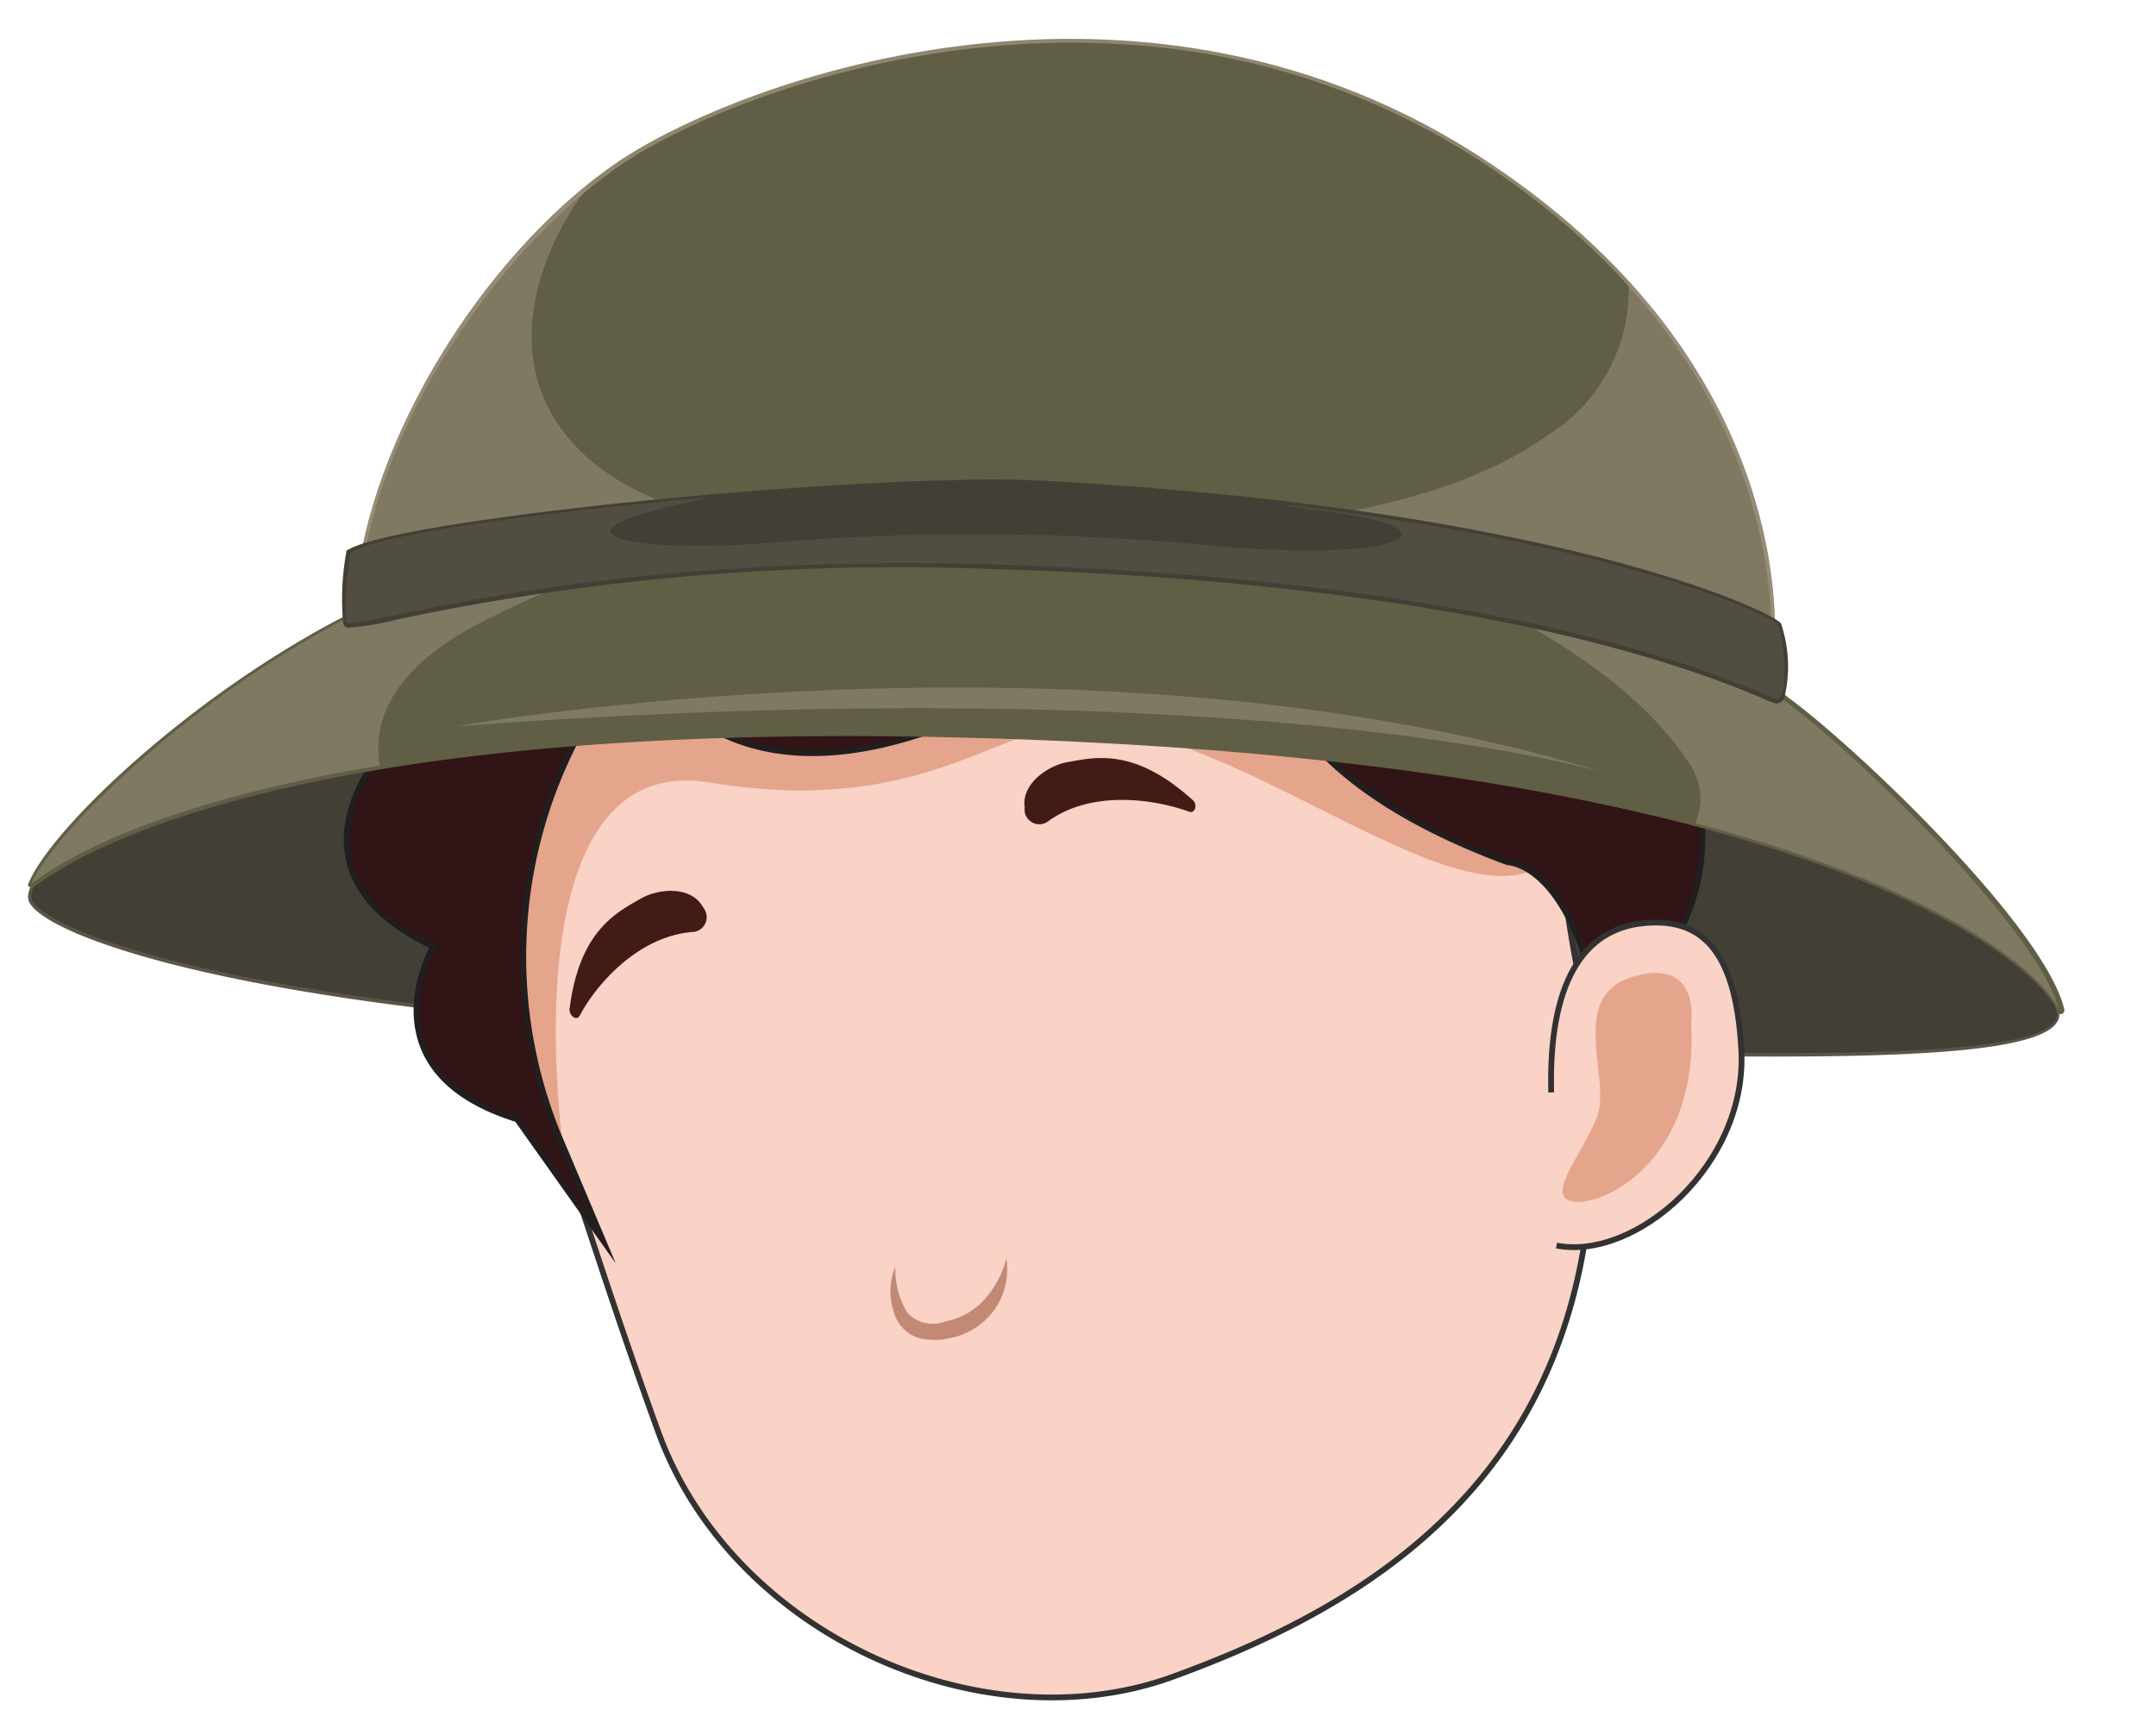 <svg xmlns="http://www.w3.org/2000/svg" viewBox="0 0 93.36 75.15"><defs><style>.cls-1{isolation:isolate;}.cls-2{fill:#5c5548;}.cls-3{fill:#424036;}.cls-4{fill:#fad2c6;stroke:#323232;}.cls-4,.cls-7{stroke-miterlimit:10;stroke-width:0.25px;}.cls-5{fill:#e4a58c;}.cls-6{fill:#421b16;}.cls-7{fill:#311415;stroke:#211e1f;}.cls-8{fill:#90856e;}.cls-9{fill:#605e44;}.cls-10,.cls-13{fill:#9e9580;opacity:0.5;}.cls-10,.cls-12{mix-blend-mode:multiply;}.cls-11,.cls-12{fill:#676254;}.cls-12{opacity:0.4;}.cls-13{mix-blend-mode:screen;}.cls-14{fill:#c28974;}</style></defs><g class="cls-1"><g id="Layer_1" data-name="Layer 1"><path class="cls-2" d="M72,27.26a21,21,0,0,1,5.31,3.11c3.39,2.5,11.1,10.13,11.85,13.39S68.27,45.4,40.22,45s-38.8-4.5-39-6.08,6.47-8.44,14.16-12.3S34,22.49,47.23,22.68A81.68,81.68,0,0,1,72,27.26Z"/><path class="cls-3" d="M47.24,22.84c-12.79-.18-24,0-31.81,3.91C7.84,30.57,1.16,37.4,1.36,38.89c.13,1,6.45,4.11,25.67,5.43,4.07.27,8.52.45,13.19.52,6.83.1,13.36.27,19.13.42,16.39.44,28.24.75,29.61-1a.51.51,0,0,0,.1-.43c-.72-3.14-8.28-10.71-11.79-13.3A20.61,20.61,0,0,0,72,27.41,83,83,0,0,0,50.78,23C49.58,22.9,48.39,22.85,47.24,22.84Z"/><path class="cls-4" d="M19,33.89a3.41,3.41,0,0,0-.22,3.7C24.09,47.08,24.19,50.1,28.5,62c3.18,8.76,13.92,13.57,22.16,10.66C60.79,69,72,61.92,68.22,41.56c-1.65-9-1.38-18.94-3.55-21.62-7.33-9-12.13-6.13-24.76-1.6C28.1,22.57,23.26,24.81,19,33.89Z"/><path class="cls-5" d="M24.38,49.63s-2.45-17.2,6.37-15.74c9.61,1.59,12.77-2.91,16.63-2.51,8.45.87,19.11,11.92,21.09,3.26S46.24,18.86,46.24,18.86,25,19.26,23.68,20s-5.83,12.37-5.83,12.37Z"/><path class="cls-6" d="M30,40.36a.64.64,0,0,0,.49-1l-.1-.16c-.58-.87-1.95-.69-2.65-.28-1.07.61-2.66,1.41-3.08,4.8,0,.28.31.5.44.27C25.81,42.64,27.63,40.54,30,40.36Z"/><path class="cls-6" d="M45.37,35.58a.64.64,0,0,1-1-.44l0-.19c-.14-1,1-1.79,1.83-1.94,1.21-.22,2.93-.65,5.46,1.65.21.19.08.59-.17.49C50,34.61,47.26,34.19,45.37,35.58Z"/><path class="cls-7" d="M27.63,28.08s3.88,10.21,19.67,0c0,0-19.56.15-1.15-7.34,0,0-1.73,7,9.83.81,0,0-6.86,9.81,9.3,15.79,0,0,2.66,0,3.9,6.26.09.45.17.93.25,1.45,1.09,7.75-.16-1-.16-1s6.47-3.52,3.81-11.54c0,0,3.63-7.55-2.92-13.27,0,0,.26-10.8-11.66-9.32,0,0-6-8.85-12.65-6.25,0,0-12.15-4.26-16.89,6.59,0,0-8.53-.09-10.53,10.67,0,0-5.75,6-1.94,11.7,0,0-4.53,5.18,2.27,8.36,0,0-3.13,5.39,3.63,7.48L26.1,53.7l-1.72-4.07a20.41,20.41,0,0,1,2.88-21.11Z"/><path class="cls-8" d="M15.37,26.61c7.68-3.86,18.64-4.12,31.86-3.93A81.68,81.68,0,0,1,72,27.26a21,21,0,0,1,5.31,3.11c3.39,2.5,11.1,10.13,11.85,13.39-.78-2.15-11.07-11.15-48.11-12C16.9,31.22,5.34,35.24,1.35,38.29,2.34,36,8.44,30.09,15.37,26.61Z"/><path class="cls-9" d="M1.25,38.41a.16.16,0,0,1,0-.19c1-2.38,7.17-8.28,14.09-11.75,7.86-3.95,19.11-4.13,31.94-3.95,1.16,0,2.36.07,3.56.15a83.25,83.25,0,0,1,21.29,4.44,20.7,20.7,0,0,1,5.35,3.13c3.15,2.33,11.11,10,11.91,13.48a.17.17,0,0,1-.11.19.14.14,0,0,1-.18-.09c-.7-1.92-9.27-9.48-38.52-11.47-3-.2-6.19-.35-9.46-.42-28-.64-37.43,4.8-39.65,6.48a.11.11,0,0,1-.09,0Z"/><path class="cls-10" d="M73.21,33.15c-2.19-3.38-6.09-5.67-9.45-7.36a45.94,45.94,0,0,0-4.27-1.86A80.53,80.53,0,0,1,72,27.26a21,21,0,0,1,5.31,3.11c3.39,2.5,11.1,10.13,11.85,13.39-.48-1.3-4.44-5.12-15.75-8.11A2.64,2.64,0,0,0,73.21,33.15Z"/><path class="cls-10" d="M29.21,23.6A51,51,0,0,0,20.74,27c-2,1.06-4.5,2.85-4.35,5.66a3.86,3.86,0,0,0,.06.49c-8.1,1.35-12.83,3.4-15.1,5.13,1-2.29,7.09-8.2,14-11.68C20,24.28,25.8,23.27,32.58,22.87A25.59,25.59,0,0,0,29.21,23.6Z"/><path class="cls-8" d="M76.8,28.55S78.46,16.39,64.55,7.09C49.49-3,32,3.47,26.77,7S16.32,18.12,15.43,25.23c0,0,20.19-2.85,29.62-2.39S71.33,25.48,76.8,28.55Z"/><path class="cls-9" d="M76.67,28.3c.13-1.7.44-12.64-12.2-21.08A31.68,31.68,0,0,0,48.79,1.93c-9.55-.65-18.35,2.78-21.94,5.24C22,10.5,16.61,17.69,15.61,25.05c2.1-.29,20.61-2.8,29.45-2.37.69,0,1.43.08,2.19.14C56.13,23.42,71.18,25.37,76.67,28.3Z"/><path class="cls-10" d="M24.05,18.19c1.72,2.69,4.71,3.72,7.41,4.4.94.23,1.87.42,2.82.58-9.11.69-18.85,2.06-18.85,2.06.83-6.57,5.36-13.48,10.16-17.32C23.41,10.69,21.93,14.87,24.05,18.19Z"/><path class="cls-10" d="M56.75,22.46C60.23,21.85,64,21,67.08,18.81a7.42,7.42,0,0,0,3.44-6.65c7.41,8.12,6.28,16.39,6.28,16.39-4.47-2.51-16.57-4.43-26-5.29C52.8,23.06,54.79,22.81,56.75,22.46Z"/><path class="cls-11" d="M45.26,21c-7.63-.42-28,1.63-30.07,3a12.45,12.45,0,0,0-.2,3c.21.5,9.86-3.05,28.16-2.49,24.07.73,33.14,5.68,33.76,5.82s.36-2.77.08-3.22S67.41,22.2,45.26,21Z"/><path class="cls-3" d="M14.86,27A11.38,11.38,0,0,1,15,23.89v-.07l.06,0c2.11-1.36,22.69-3.4,30.16-3C67.69,22.05,76.86,26.55,77.12,27a5.76,5.76,0,0,1,.14,3.24.37.37,0,0,1-.33.22h-.05a3.41,3.41,0,0,1-.49-.19c-8-3.43-19-4.78-26.79-5.31-2.09-.14-4.26-.25-6.46-.31a104.75,104.75,0,0,0-26,2.19,12.37,12.37,0,0,1-2,.34A.24.24,0,0,1,14.86,27Z"/><path class="cls-12" d="M15.19,23.92c1.16-.76,8.21-1.74,15.49-2.38-.24.07-.49.13-.76.19-7.08,1.49-2.05,2.22,3.38,1.78a106.78,106.78,0,0,1,19.37.14c8.28.72,10.93-.79,4.28-1.57a9.92,9.92,0,0,1-1.33-.23c14.73,1.76,21.15,4.84,21.37,5.2s.53,3.36-.08,3.22-9.69-5.09-33.76-5.82c-18.3-.56-27.95,3-28.16,2.49A12.45,12.45,0,0,1,15.19,23.92Z"/><path class="cls-13" d="M69.65,33.51s-15.06-4.64-49.86-2.06C19.79,31.45,47.24,26.55,69.65,33.51Z"/><path class="cls-4" d="M67.17,47.31c-.12-4.78,1.41-7.08,4-7.33,2.75-.28,4,1.51,4.23,5.42.32,5-4.56,9.21-8,8.54"/><path class="cls-5" d="M73.23,44.29s.42-2.84-2.49-2-.94,4.42-1.59,6.09-2.3,3.46-1,3.66S73.58,50.23,73.23,44.29Z"/><path class="cls-14" d="M38.77,54.85a3.66,3.66,0,0,0,.52,2,1.49,1.49,0,0,0,1.62.38,3.05,3.05,0,0,0,1.67-.9,4.28,4.28,0,0,0,1-1.83,3.05,3.05,0,0,1-.5,2.19,3.11,3.11,0,0,1-2,1.27,2.88,2.88,0,0,1-1.24,0,1.63,1.63,0,0,1-1-.8A2.85,2.85,0,0,1,38.77,54.85Z"/></g></g></svg>